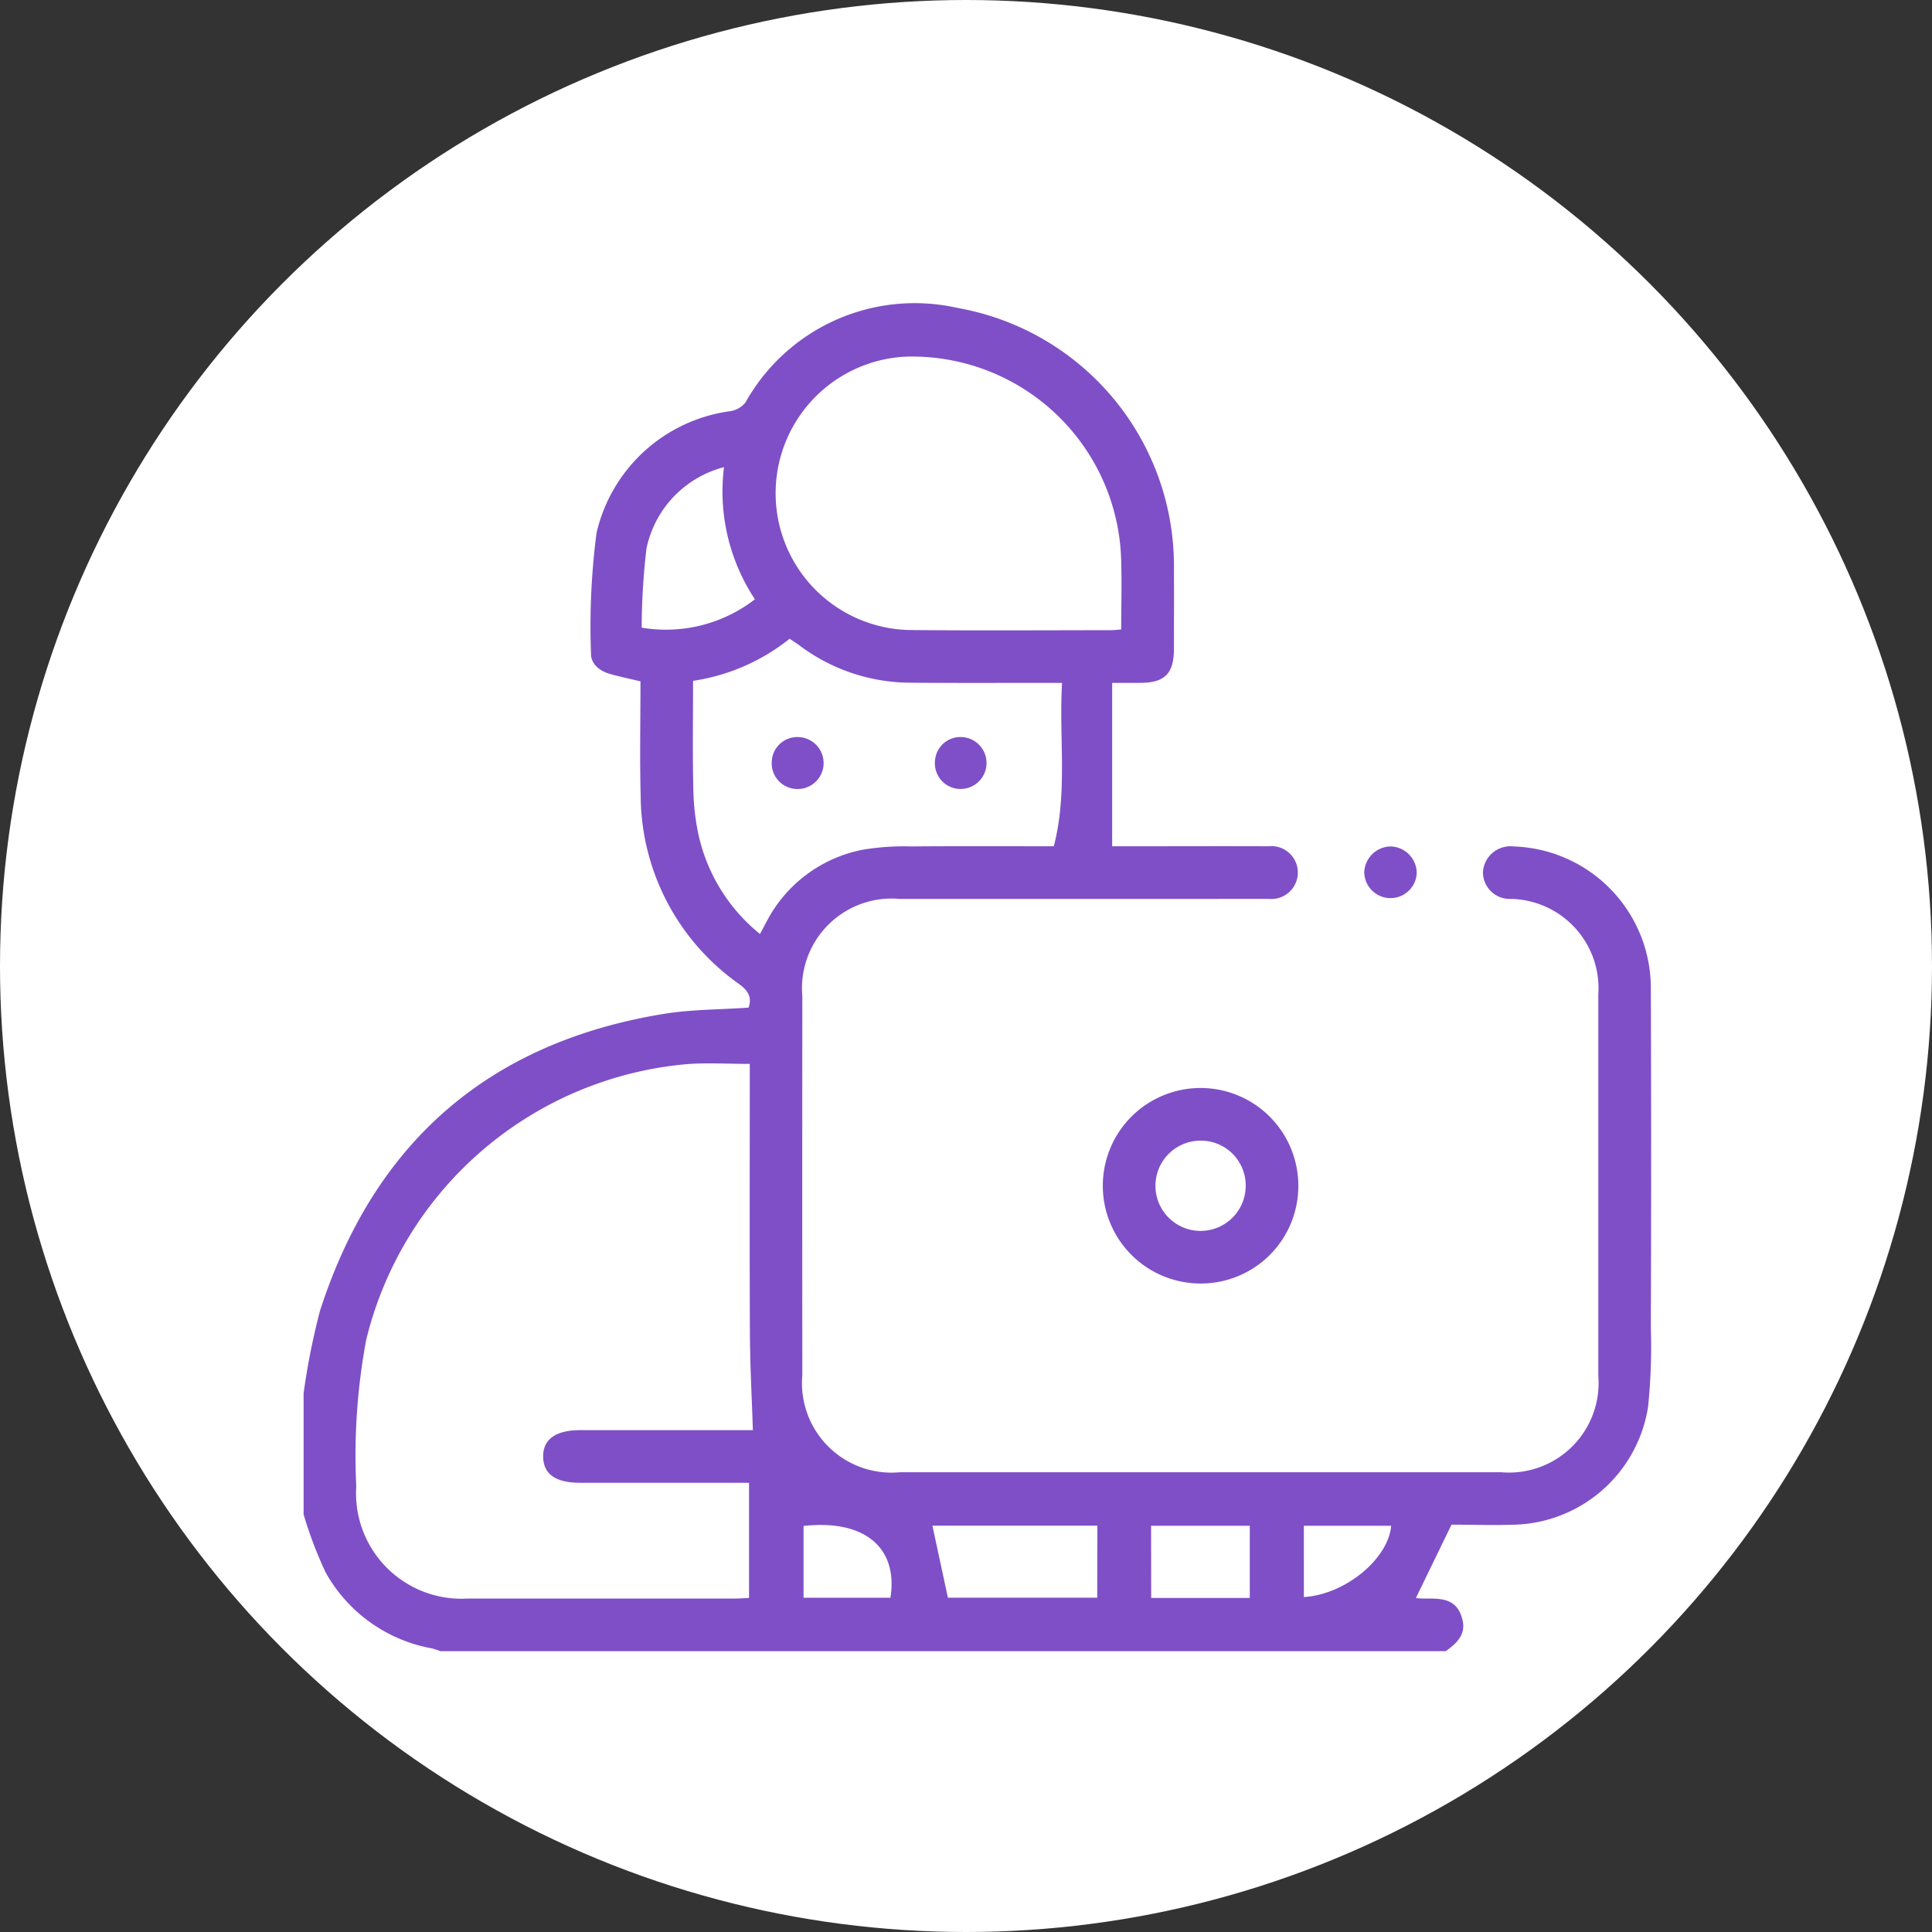 <svg xmlns="http://www.w3.org/2000/svg" xmlns:xlink="http://www.w3.org/1999/xlink" width="70" height="70" viewBox="0 0 70 70">
  <rect x="0" y="0" width="70" height="70" fill="#333333" stroke="none"/>
  <defs>
    <clipPath id="clip-path">
      <rect id="Rectángulo_46466" data-name="Rectángulo 46466" width="48.822" height="48.826" fill="#7f4fc7"/>
    </clipPath>
  </defs>
  <g id="Grupo_155251" data-name="Grupo 155251" transform="translate(-615 -6111)">
    <circle id="Elipse_5732" data-name="Elipse 5732" cx="35" cy="35" r="35" transform="translate(615 6111)" fill="#fff"/>
    <g id="Grupo_154923" data-name="Grupo 154923" transform="translate(626 6122)">
      <g id="Grupo_154922" data-name="Grupo 154922" transform="translate(0 0)" clip-path="url(#clip-path)">
        <path id="Trazado_196914" data-name="Trazado 196914" d="M0,39.482A25.362,25.362,0,0,1,.592,36.5c1.962-6.094,6.1-9.721,12.439-10.762,1.01-.166,2.049-.157,3.091-.23.125-.364,0-.6-.335-.849a8.391,8.391,0,0,1-3.574-6.829c-.038-1.379-.007-2.76-.007-4.143-.39-.094-.745-.168-1.093-.265-.382-.107-.709-.358-.7-.751a26.252,26.252,0,0,1,.2-4.36A5.76,5.76,0,0,1,15.442,3.9a.88.88,0,0,0,.568-.319A7.026,7.026,0,0,1,23.688.156a9.495,9.495,0,0,1,7.846,9.479c.006.954,0,1.907,0,2.86,0,.914-.329,1.243-1.227,1.247-.3,0-.6,0-1.011,0v5.92h.659c1.668,0,3.336-.007,5.005,0A.958.958,0,1,1,35,21.57c-.905-.006-1.811,0-2.717,0q-5.339,0-10.678,0a3.249,3.249,0,0,0-3.535,3.525q-.006,6.865,0,13.728a3.243,3.243,0,0,0,3.536,3.519H43.394a3.246,3.246,0,0,0,3.516-3.495q0-6.912,0-13.824a3.238,3.238,0,0,0-3.18-3.454.968.968,0,0,1-1-.985,1,1,0,0,1,1.121-.915,5.136,5.136,0,0,1,4.962,5.2q.022,6.126,0,12.251a21.336,21.336,0,0,1-.1,2.851,5.049,5.049,0,0,1-4.788,4.27c-.808.029-1.618,0-2.334,0L40.3,46.9c.587.082,1.458-.2,1.691.8.126.541-.228.845-.607,1.125H4.958a3.026,3.026,0,0,0-.306-.1A5.534,5.534,0,0,1,.8,45.975,14.651,14.651,0,0,1,0,43.868V39.482m16.278,1.335c-.038-1.188-.1-2.324-.107-3.461-.015-3.1-.005-6.2-.005-9.294v-.515c-.8,0-1.537-.046-2.262.007A13.148,13.148,0,0,0,2.269,37.54a22.836,22.836,0,0,0-.361,5.308,3.821,3.821,0,0,0,4.047,4.07q4.838,0,9.676,0c.167,0,.334-.014.508-.022V42.724H10.022c-.883,0-1.325-.307-1.342-.93-.016-.639.447-.977,1.342-.977h6.256m13.345-29.01c0-.861.025-1.67,0-2.477a7.583,7.583,0,0,0-7.787-7.409,4.956,4.956,0,0,0,.22,9.907c2.4.022,4.8.006,7.194.005.108,0,.216-.015.377-.027M14.111,13.667c0,1.319-.02,2.6.009,3.889a8.57,8.57,0,0,0,.2,1.744,6.4,6.4,0,0,0,2.215,3.54c.1-.179.167-.319.244-.456a5,5,0,0,1,3.469-2.595A8.988,8.988,0,0,1,22,19.668c1.714-.015,3.428-.006,5.181-.006.511-1.964.18-3.932.3-5.92h-.588c-1.637,0-3.273.008-4.909-.006a6.726,6.726,0,0,1-4.034-1.363c-.111-.082-.228-.154-.341-.23a7.316,7.316,0,0,1-3.491,1.524m2.235-2.952a7.08,7.08,0,0,1-1.121-4.789,3.858,3.858,0,0,0-2.809,2.946,25.5,25.5,0,0,0-.174,2.869,5.271,5.271,0,0,0,4.1-1.025m12.41,33.561H22.783l.561,2.611h5.411Zm1.95,2.619h3.573V44.282H30.706ZM18.114,44.289v2.6h3.148c.287-1.823-.95-2.847-3.148-2.6m18.128,2.575c1.5-.091,3.06-1.382,3.162-2.582H36.241Z" transform="translate(0 0)" fill="#7f4fc7"/>
        <path id="Trazado_196915" data-name="Trazado 196915" d="M65.6,68a3.542,3.542,0,1,1,3.543-3.547A3.532,3.532,0,0,1,65.6,68m.016-5.176a1.635,1.635,0,1,0,1.62,1.646,1.623,1.623,0,0,0-1.62-1.646" transform="translate(-33.102 -32.496)" fill="#7f4fc7"/>
        <path id="Trazado_196916" data-name="Trazado 196916" d="M83.331,42.16a.97.97,0,0,1,.945.983.951.951,0,0,1-1.9-.058.974.974,0,0,1,.955-.925" transform="translate(-43.946 -22.492)" fill="#7f4fc7"/>
        <path id="Trazado_196917" data-name="Trazado 196917" d="M36.359,34.571a.925.925,0,0,1,.972-.9.941.941,0,1,1-.085,1.88.929.929,0,0,1-.887-.983" transform="translate(-19.397 -17.965)" fill="#7f4fc7"/>
        <path id="Trazado_196918" data-name="Trazado 196918" d="M49.031,34.569a.925.925,0,0,1,.973-.9.941.941,0,1,1-.088,1.88.929.929,0,0,1-.885-.984" transform="translate(-26.157 -17.964)" fill="#7f4fc7"/>
      </g>
    </g>
  </g>
</svg>
